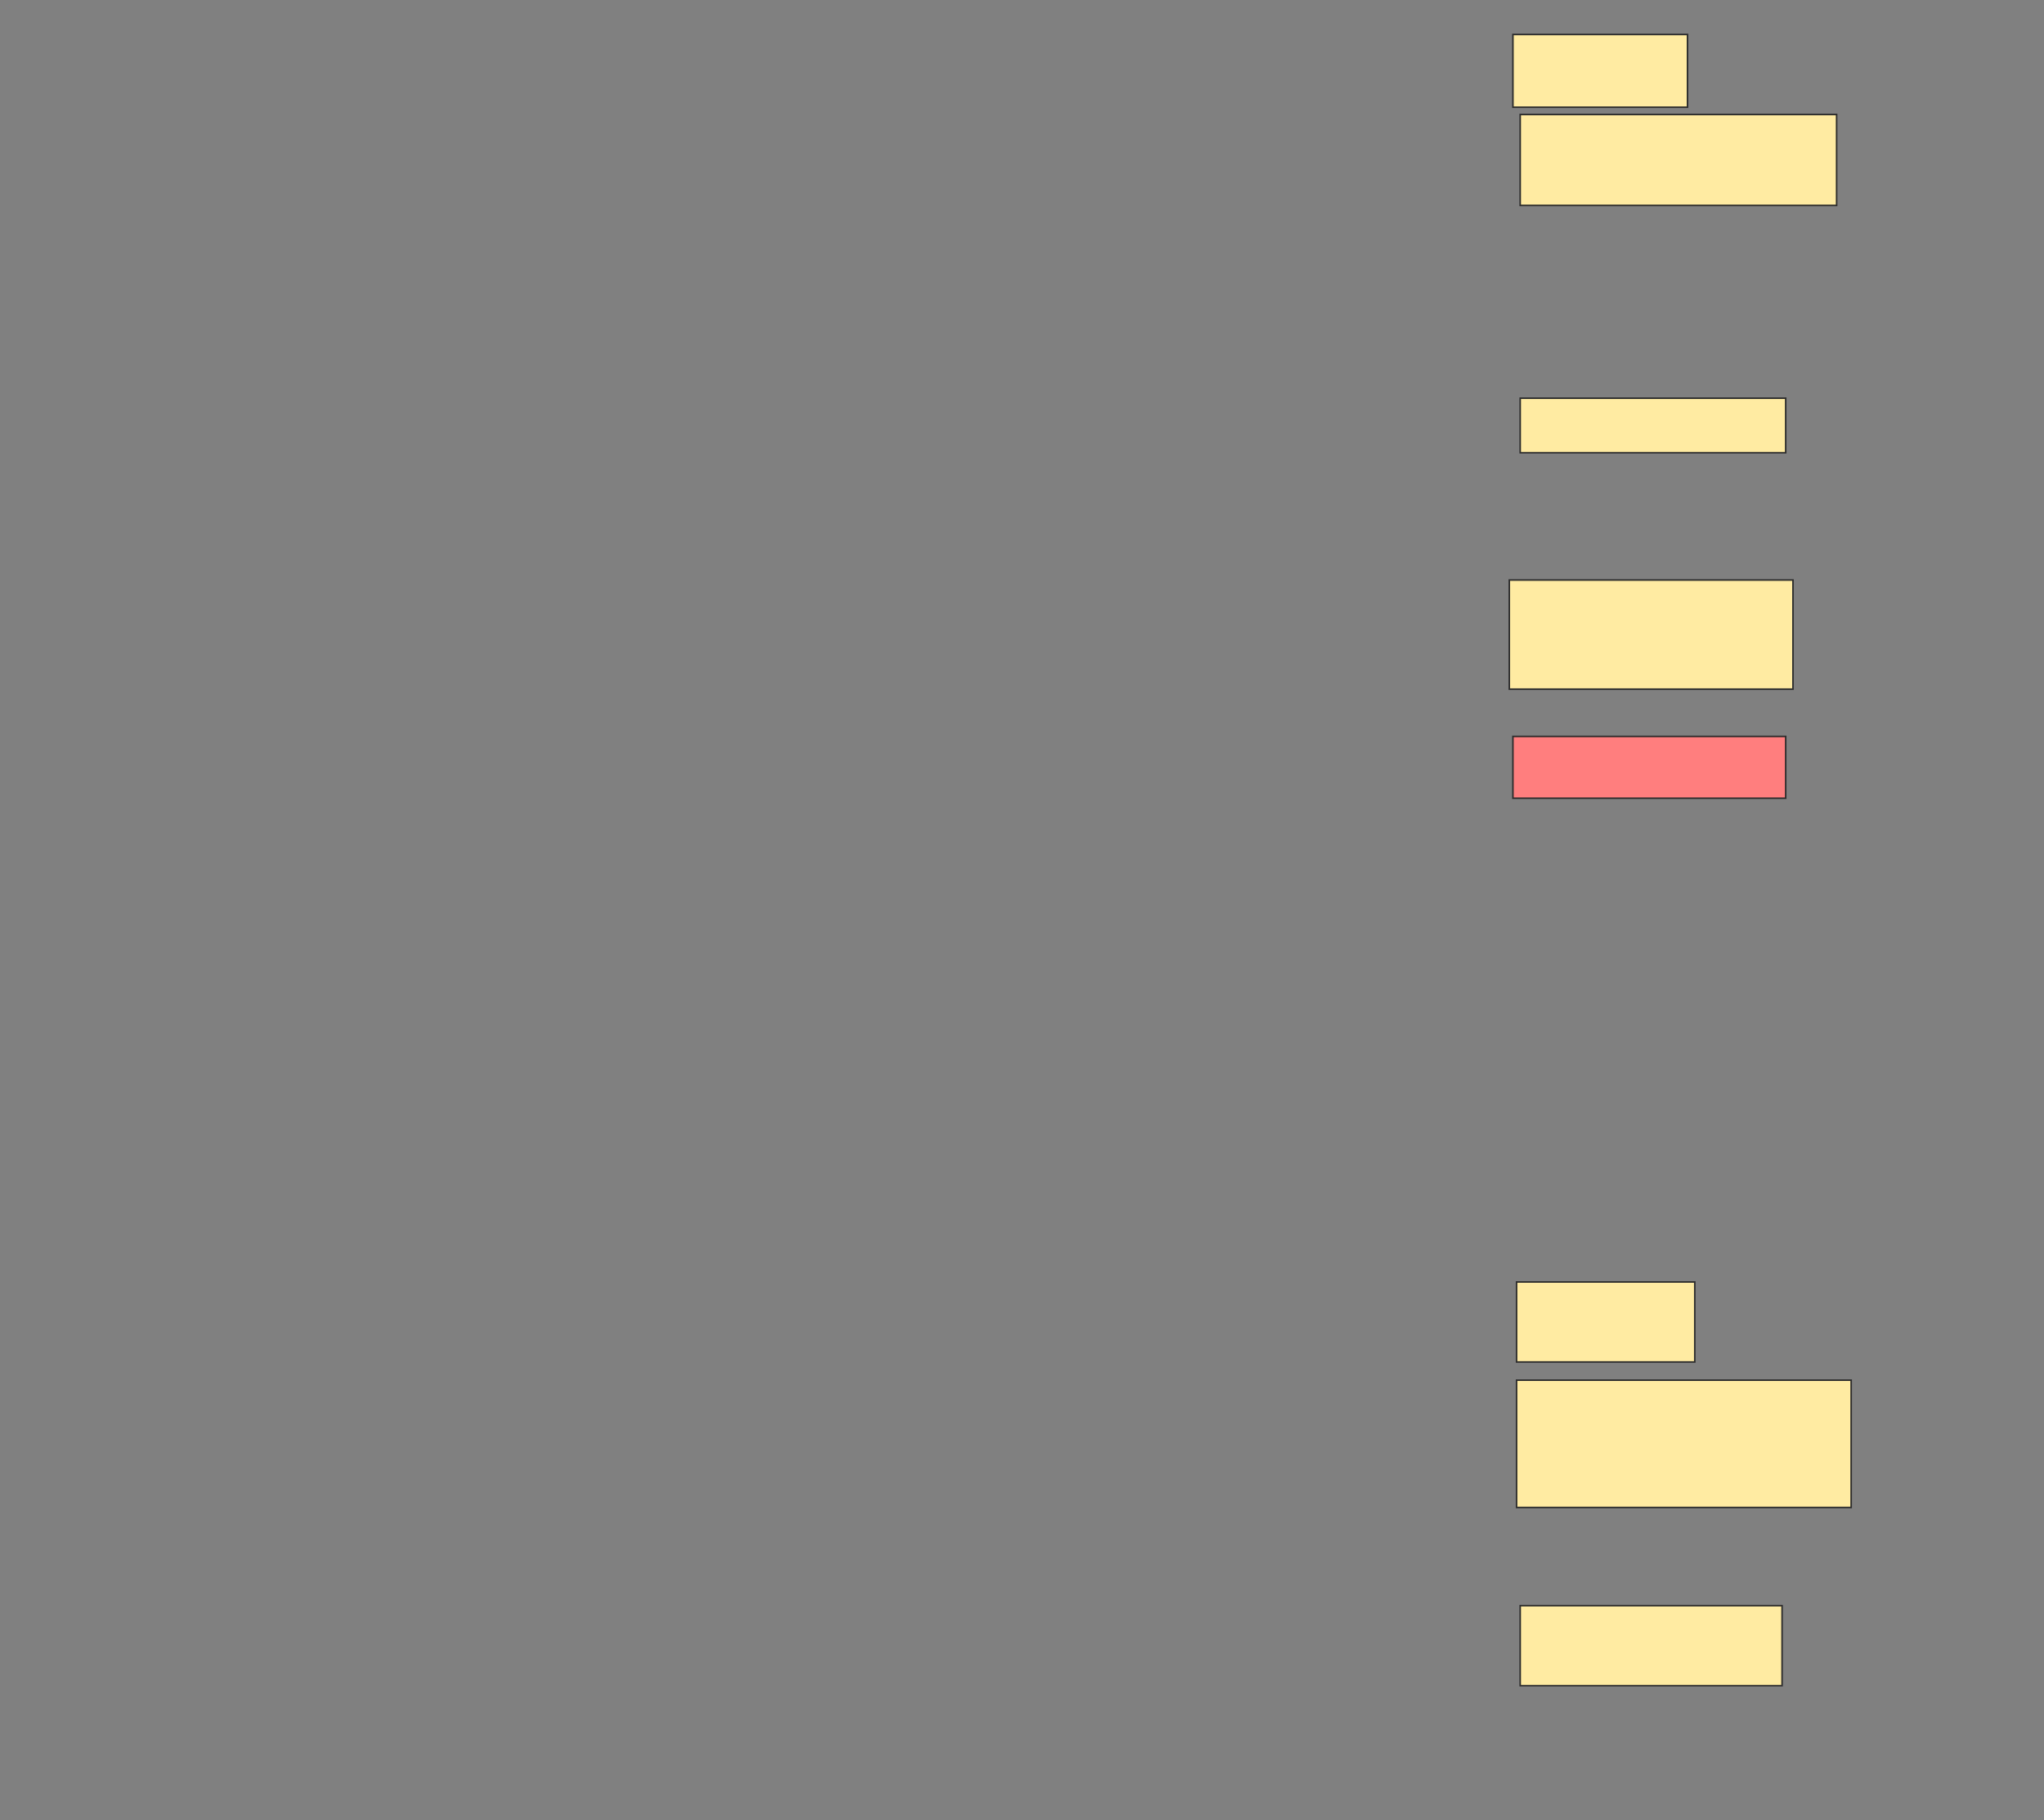 <svg xmlns="http://www.w3.org/2000/svg" width="1307" height="1164">
 <rect width="100%" height="100%" fill="#808080" stroke="none"/>
 <!-- Created with Image Occlusion Enhanced -->
 <g>
  <title>Labels</title>
 </g>
 <g>
  <title>Masks</title>
  <rect id="e28e5ca5f7c34ae590aa90e66a4e5122-ao-1" height="58.14" width="202.326" y="73.209" x="972.07" stroke="#2D2D2D" fill="#FFEBA2"/>
  <rect id="e28e5ca5f7c34ae590aa90e66a4e5122-ao-2" height="34.884" width="169.767" y="254.605" x="972.07" stroke="#2D2D2D" fill="#FFEBA2"/>
  <rect id="e28e5ca5f7c34ae590aa90e66a4e5122-ao-3" height="69.767" width="181.395" y="370.884" x="965.093" stroke="#2D2D2D" fill="#FFEBA2"/>
  <rect id="e28e5ca5f7c34ae590aa90e66a4e5122-ao-4" height="39.535" width="174.419" y="470.884" x="967.419" stroke="#2D2D2D" fill="#FF7E7E" class="qshape"/>
  <rect id="e28e5ca5f7c34ae590aa90e66a4e5122-ao-5" height="51.163" width="113.953" y="819.721" x="969.744" stroke="#2D2D2D" fill="#FFEBA2"/>
  <rect id="e28e5ca5f7c34ae590aa90e66a4e5122-ao-6" height="51.163" width="167.442" y="1026.698" x="972.07" stroke="#2D2D2D" fill="#FFEBA2"/>
  <rect id="e28e5ca5f7c34ae590aa90e66a4e5122-ao-7" height="81.395" width="213.953" y="882.512" x="969.744" stroke="#2D2D2D" fill="#FFEBA2"/>
  <rect id="e28e5ca5f7c34ae590aa90e66a4e5122-ao-8" height="46.512" width="111.628" y="22.047" x="967.419" stroke="#2D2D2D" fill="#FFEBA2"/>
 </g>
</svg>